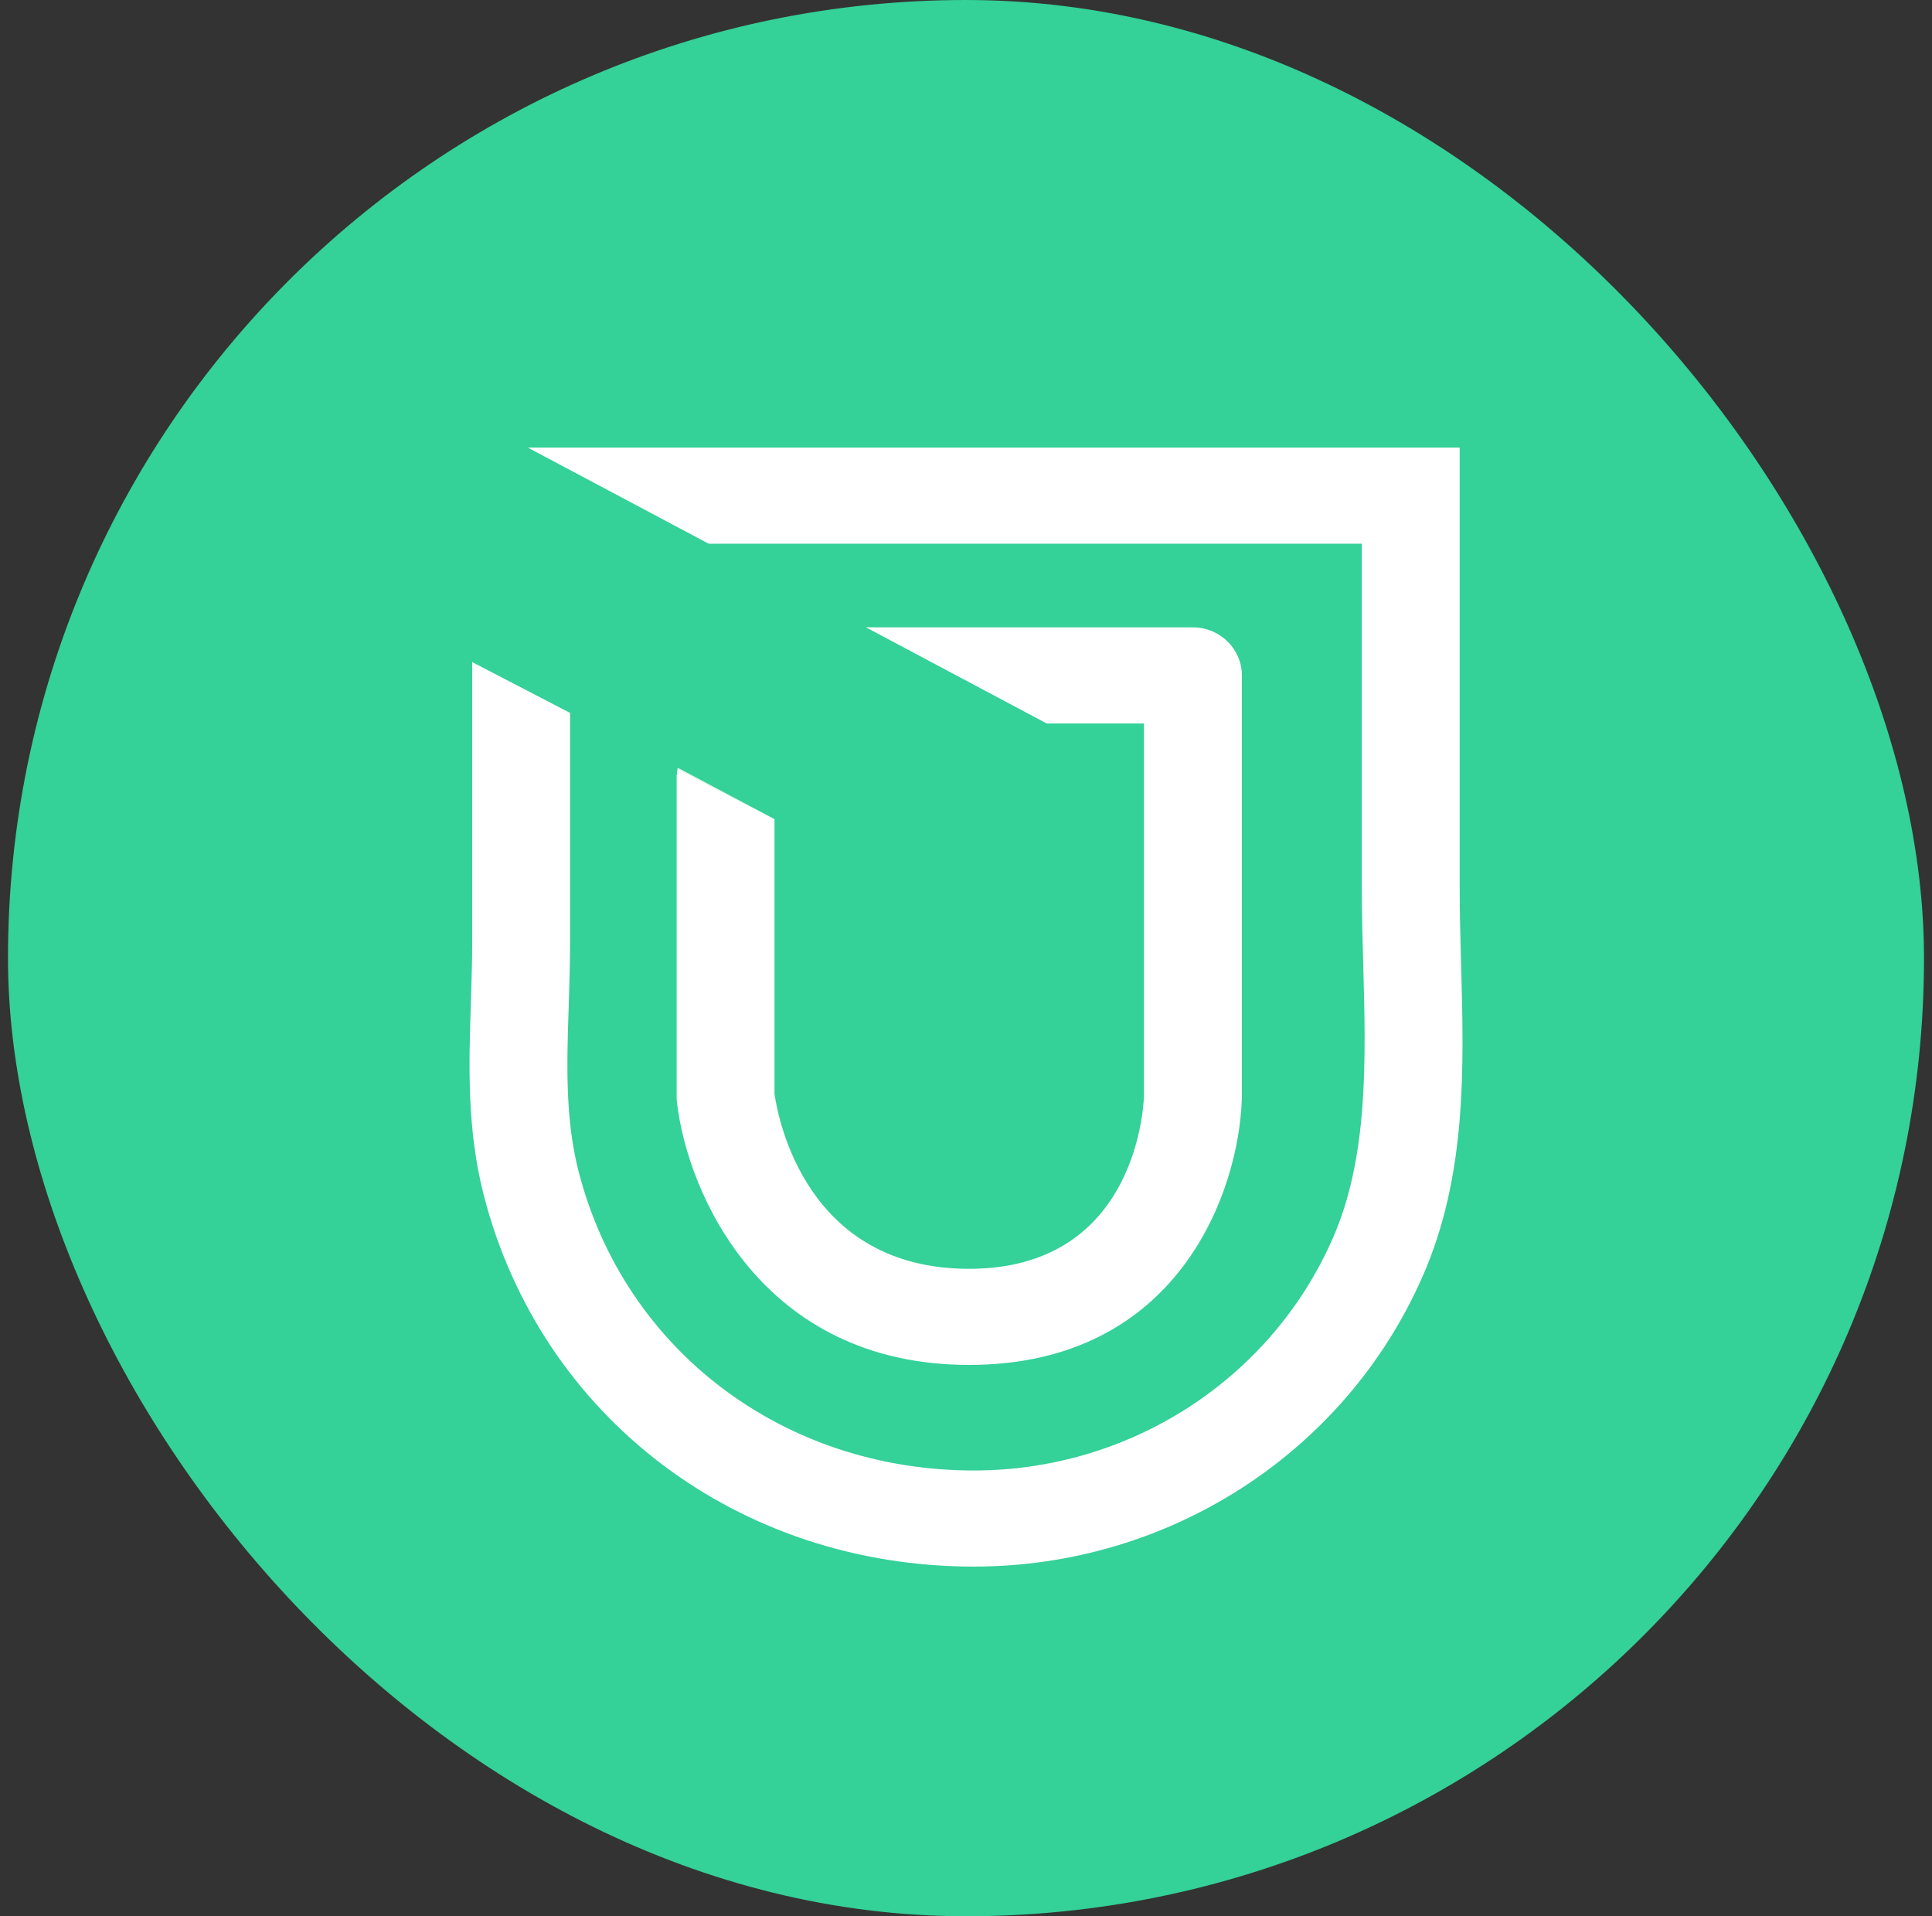 <svg viewBox="0 0 121 120" fill="none" xmlns="http://www.w3.org/2000/svg">
    <rect x="0" y="0" width="121" height="120" fill="#333333" stroke="none"/>
    <rect x="0.5" width="120" height="120" rx="60" fill="#34D198"/>
    <path d="M91.505 60.284C91.464 58.698 91.419 57.2 91.419 55.709V28.03H33.059L44.381 34.047H85.291V55.708C85.291 57.283 85.336 58.892 85.38 60.446C85.542 66.346 85.709 72.446 83.47 77.55C79.595 86.378 70.767 92.085 60.992 92.085C49.083 92.085 39.139 84.574 36.246 73.395C35.384 70.056 35.497 66.61 35.62 62.955C35.661 61.666 35.702 60.335 35.702 58.998V44.644L29.574 41.462V59C29.574 60.239 29.529 61.522 29.492 62.761C29.362 66.669 29.231 70.712 30.306 74.877C33.896 88.768 46.234 98.103 60.991 98.103C73.219 98.103 84.252 90.969 89.096 79.931C91.876 73.612 91.687 66.836 91.505 60.284Z"
          fill="white"/>
    <path d="M42.378 68.692C42.378 68.807 42.385 68.919 42.398 69.034C43.051 74.716 47.711 85.474 60.682 85.474C73.845 85.474 77.616 74.55 77.775 68.773C77.775 68.746 77.778 68.721 77.778 68.692V42.298C77.778 40.635 76.405 39.286 74.71 39.286H54.235L65.553 45.305H71.647V68.641C71.592 69.867 70.871 79.456 60.683 79.456C50.55 79.456 48.75 70.181 48.506 68.498V51.295L42.436 48.14C42.402 48.322 42.378 48.508 42.378 48.702V68.692Z"
          fill="white"/>
    <path d="M42.446 48.082C42.436 48.101 42.443 48.123 42.436 48.14L48.506 51.295L42.446 48.082Z"
          fill="white"/>
</svg>
